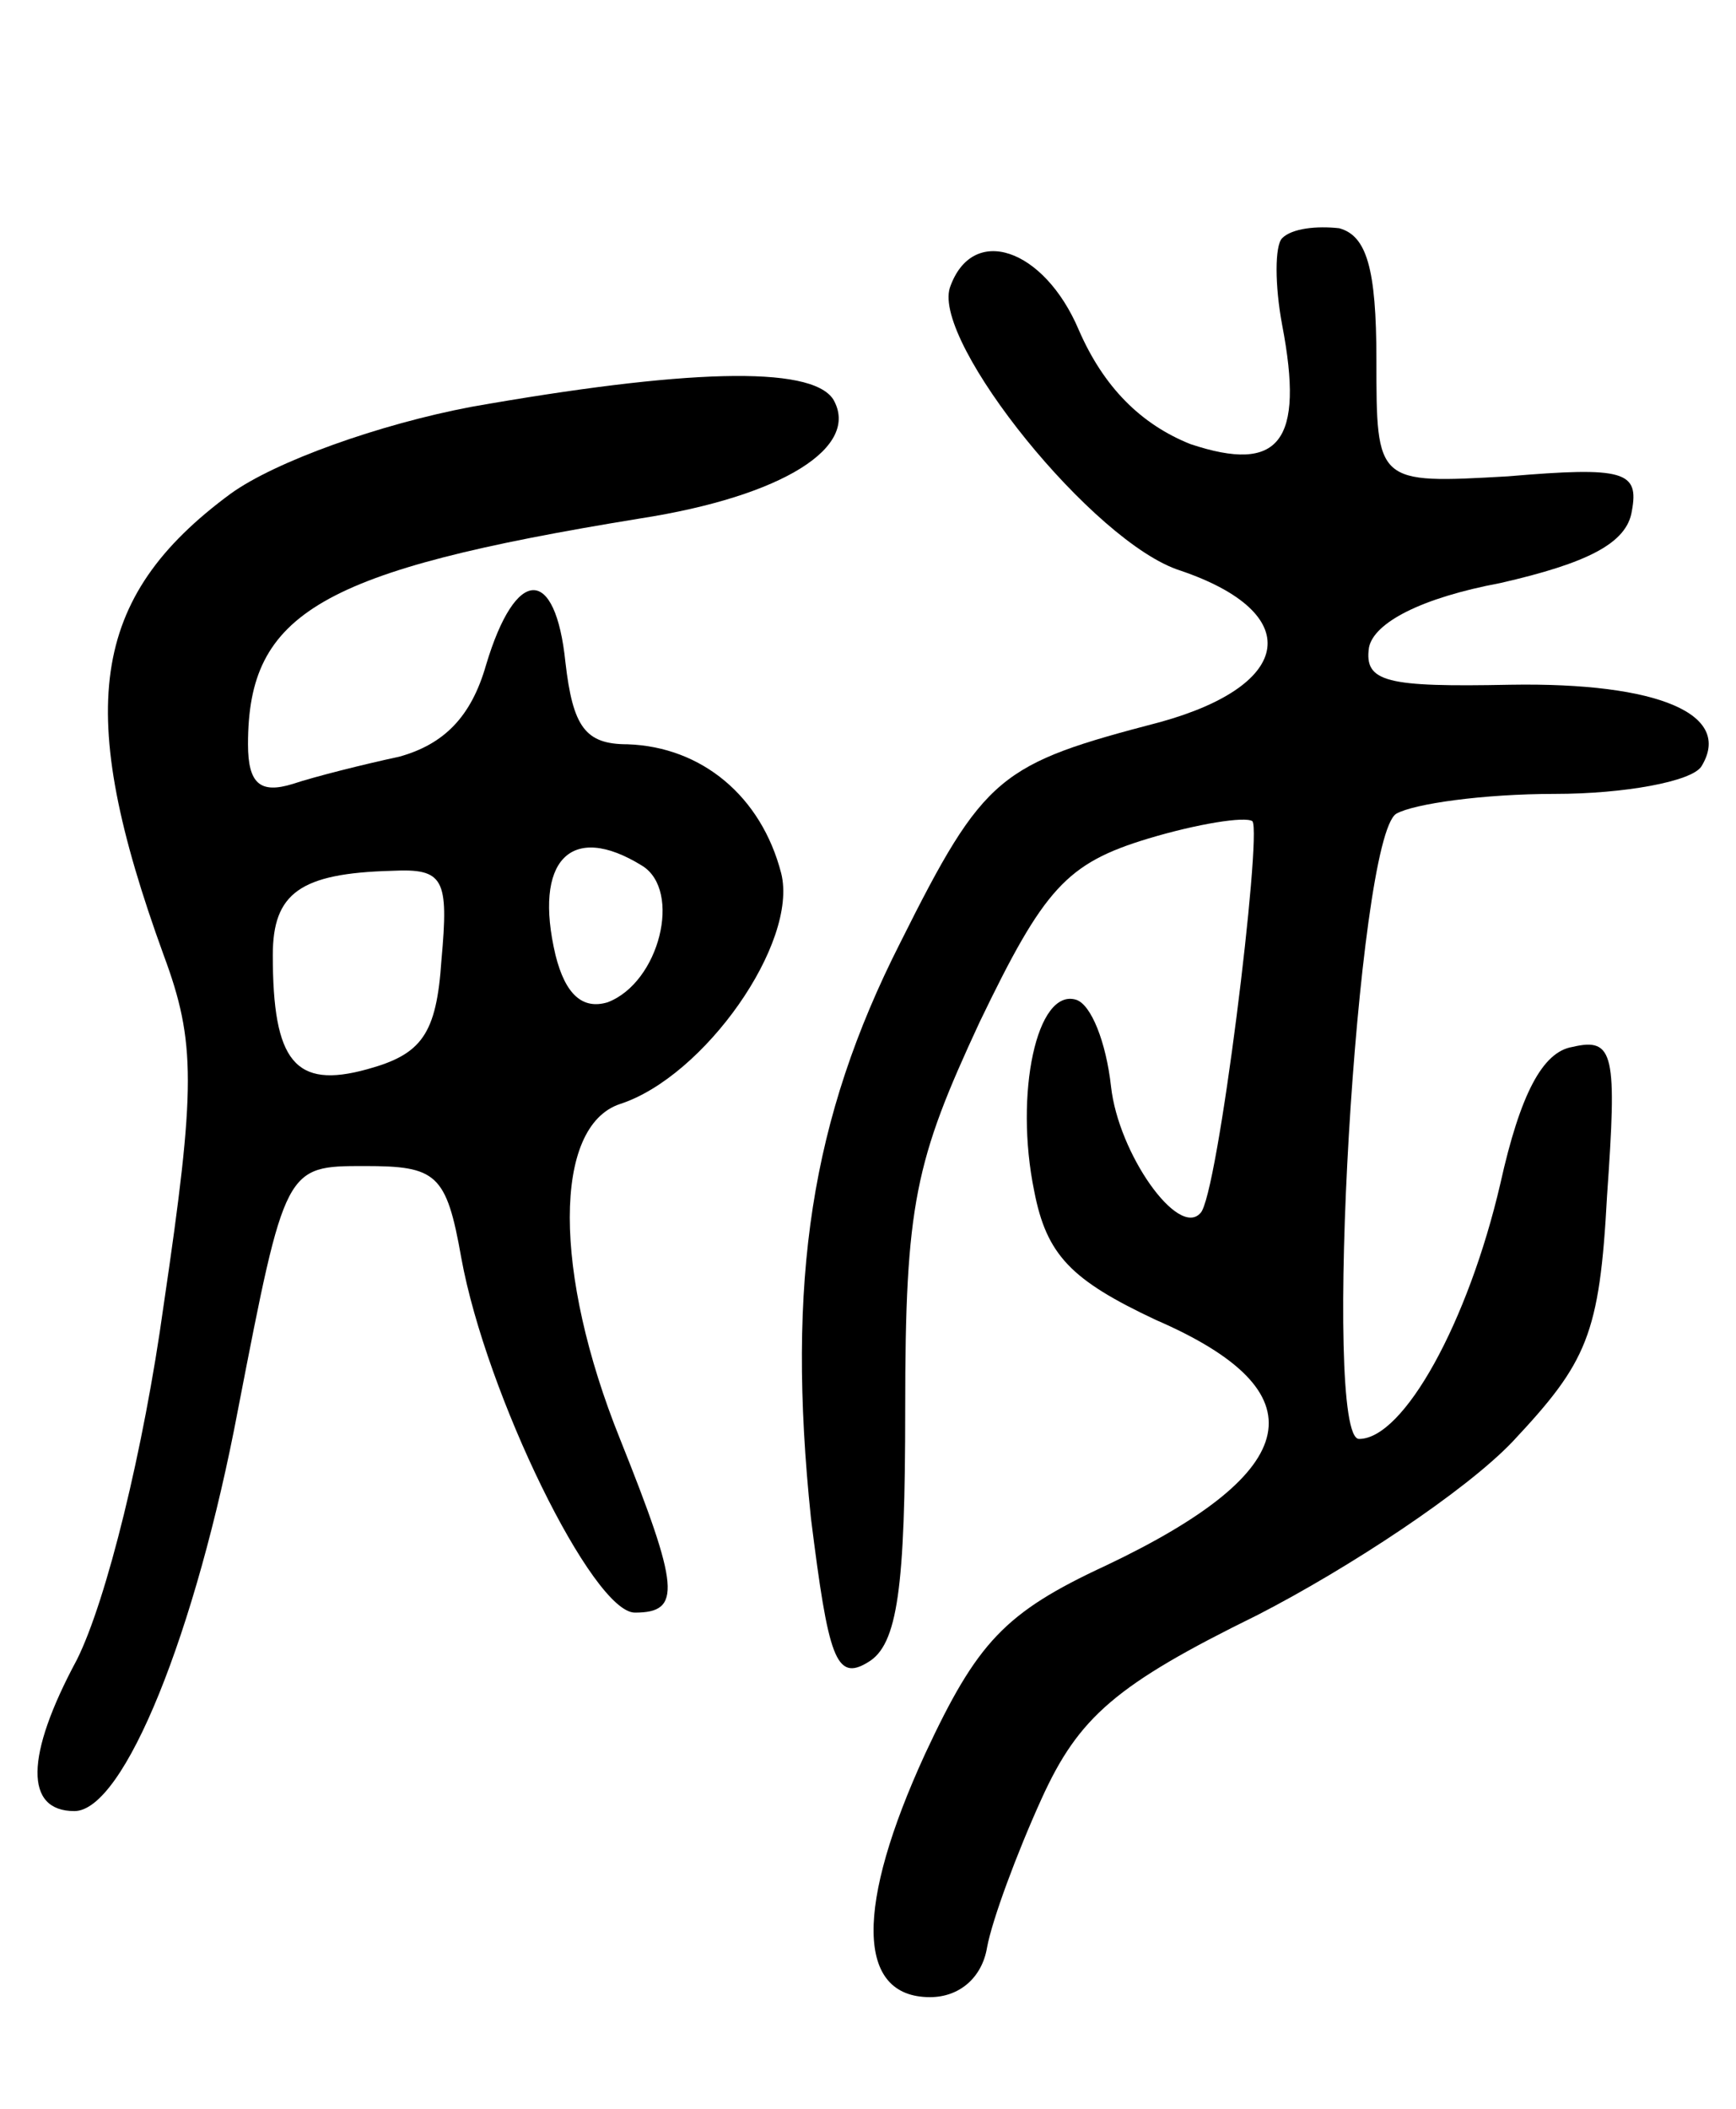 <svg version="1.0" xmlns="http://www.w3.org/2000/svg"
 width="70pt" height="85pt" viewBox="0 0 70 85"
 preserveAspectRatio="xMidYMid meet">
<g transform="translate(0,85) scale(0.1,-0.1)"
fill="#000000" stroke="none">
<path d="M517 754 c-3 -3 -3 -19 0 -35 9 -47 -1 -60 -37 -48 -20 8 -35 23 -45
46 -14 33 -43 43 -52 17 -7 -22 58 -103 93 -114 50 -17 46 -46 -8 -61 -65 -17
-71 -21 -105 -89 -36 -71 -46 -136 -36 -232 7 -56 10 -66 23 -58 12 7 15 30
15 102 0 83 4 100 30 156 26 54 35 64 68 74 20 6 39 9 42 7 4 -5 -14 -152 -21
-158 -9 -10 -33 24 -36 51 -2 18 -8 33 -14 35 -16 5 -25 -38 -17 -77 5 -26 15
-36 49 -52 67 -29 60 -61 -20 -99 -41 -19 -52 -31 -73 -76 -28 -61 -28 -98 2
-98 12 0 21 8 23 20 2 11 12 38 22 60 15 33 30 46 87 74 37 19 84 50 103 70
30 32 35 43 38 99 4 57 3 64 -14 60 -12 -2 -21 -19 -29 -55 -13 -56 -39 -103
-57 -103 -15 0 -1 242 15 252 7 4 35 8 64 8 28 0 55 5 59 11 13 21 -17 34 -77
33 -50 -1 -59 1 -57 15 2 10 21 20 53 26 35 8 51 16 53 29 3 16 -3 18 -50 14
-53 -3 -53 -3 -53 47 0 37 -4 50 -15 53 -9 1 -19 0 -23 -4z"/>
<path d="M190 686 c-37 -7 -79 -22 -97 -35 -57 -42 -63 -87 -27 -186 13 -35
13 -53 0 -141 -8 -58 -23 -119 -35 -143 -21 -39 -21 -61 -1 -61 20 0 49 72 66
162 19 98 19 98 51 98 29 0 33 -3 39 -37 10 -55 53 -143 70 -143 19 0 18 10
-6 70 -27 67 -27 126 0 135 34 11 72 65 65 93 -8 31 -32 51 -62 52 -17 0 -22
7 -25 33 -4 39 -20 39 -32 -1 -6 -21 -17 -32 -35 -37 -14 -3 -34 -8 -43 -11
-13 -4 -18 0 -18 16 0 53 29 70 158 91 58 9 89 29 78 48 -9 14 -61 12 -146 -3z
m69 -185 c16 -10 7 -47 -14 -55 -10 -3 -17 3 -21 19 -9 38 6 54 35 36z m-81
-38 c-2 -30 -8 -38 -30 -44 -29 -8 -38 3 -38 46 0 25 11 33 48 34 21 1 23 -3
20 -36z"/>
</g>
</svg>
